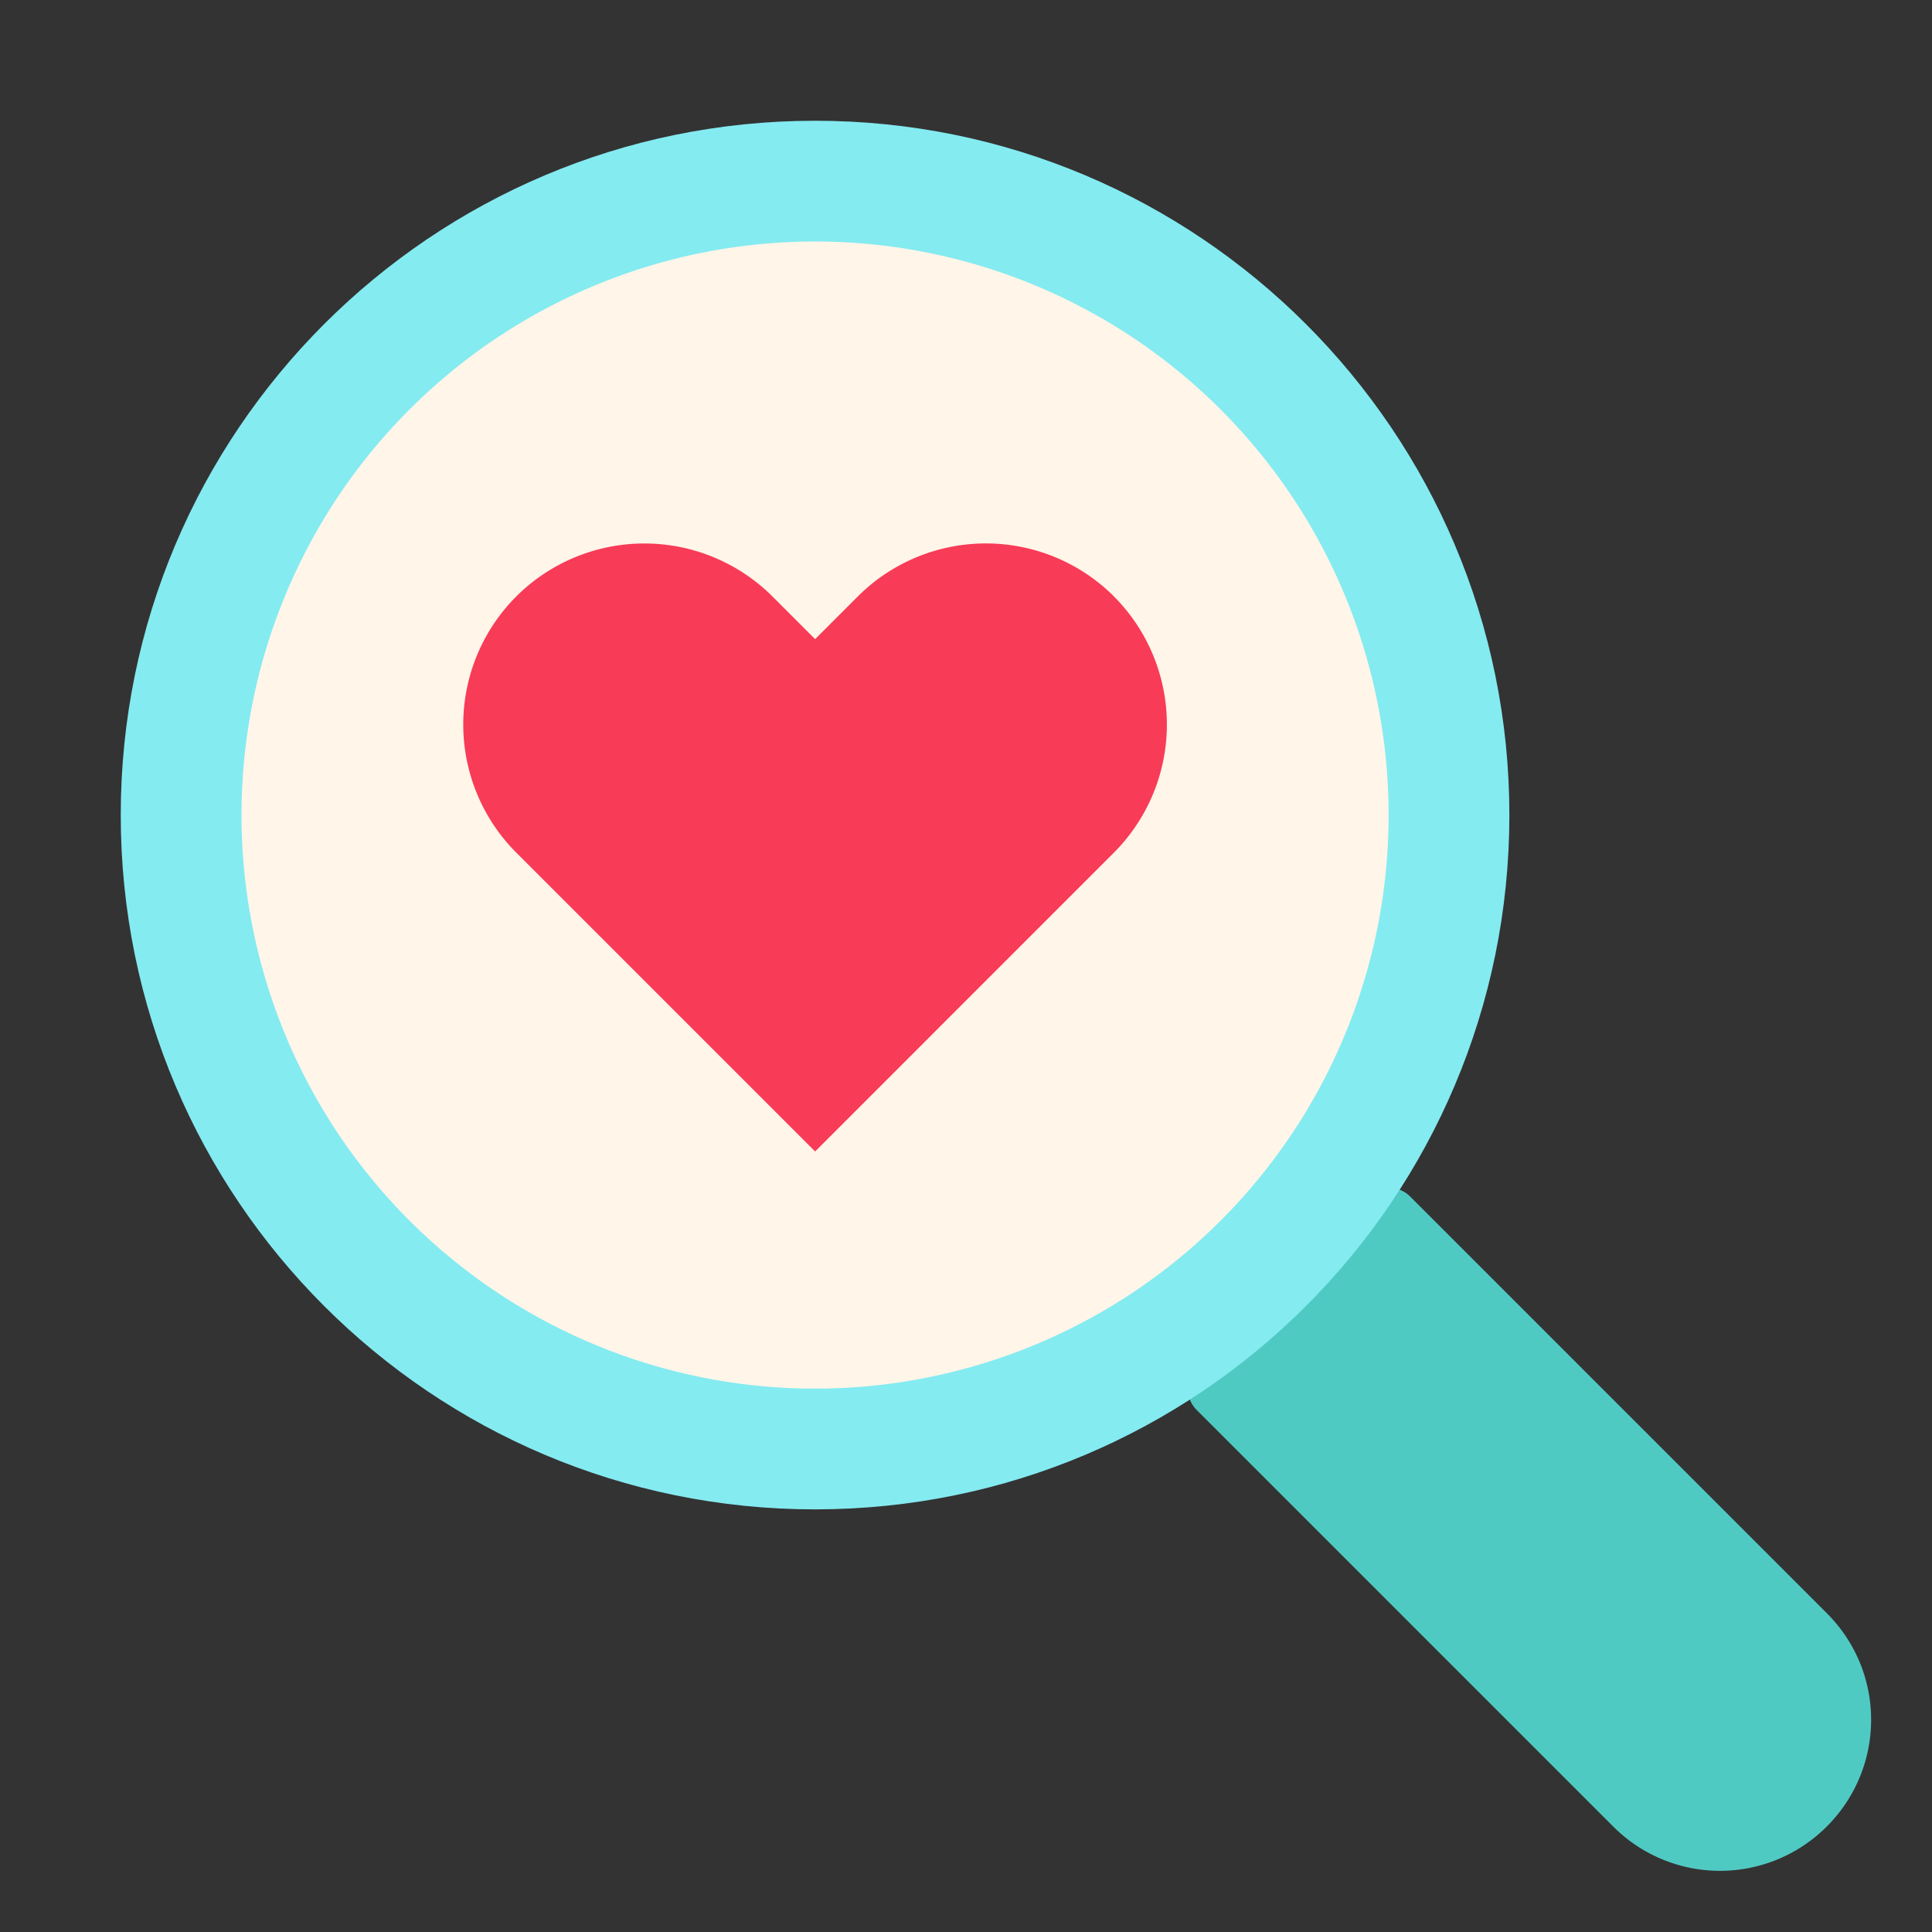 <?xml version="1.0" standalone="no"?><!DOCTYPE svg PUBLIC "-//W3C//DTD SVG 1.1//EN" "http://www.w3.org/Graphics/SVG/1.1/DTD/svg11.dtd"><svg t="1686900831256" class="icon" viewBox="0 0 1024 1024" version="1.1" xmlns="http://www.w3.org/2000/svg" p-id="53372" xmlns:xlink="http://www.w3.org/1999/xlink" width="32" height="32"><rect x="0" y="0" width="1024" height="1024" fill="#333333" stroke="none"/><path d="M747.424 634.208a16 16 0 0 0-22.624 0l-90.528 90.496a16 16 0 0 0 0 22.624l220.928 220.928a79.936 79.936 0 0 0 112.992-0.128c31.36-31.36 31.36-81.792 0.128-113.024l-220.896-220.896z" fill="#4FCAC3" p-id="53373"></path><path d="M432 800C228.768 800 64 635.232 64 432S228.768 64 432 64 800 228.768 800 432 635.232 800 432 800z" fill="#84EBF1" p-id="53374"></path><path d="M432 736a304 304 0 1 0 0-608 304 304 0 0 0 0 608z" fill="#FFF5E8" p-id="53375"></path><path d="M590.4 316.128a96.128 96.128 0 0 1 0 135.776l-158.368 158.4-158.4-158.4a96.064 96.064 0 0 1 0-135.776 96.128 96.128 0 0 1 135.776 0l22.624 22.624 22.624-22.624a96.064 96.064 0 0 1 135.776 0z" fill="#F83B57" p-id="53376"></path></svg>